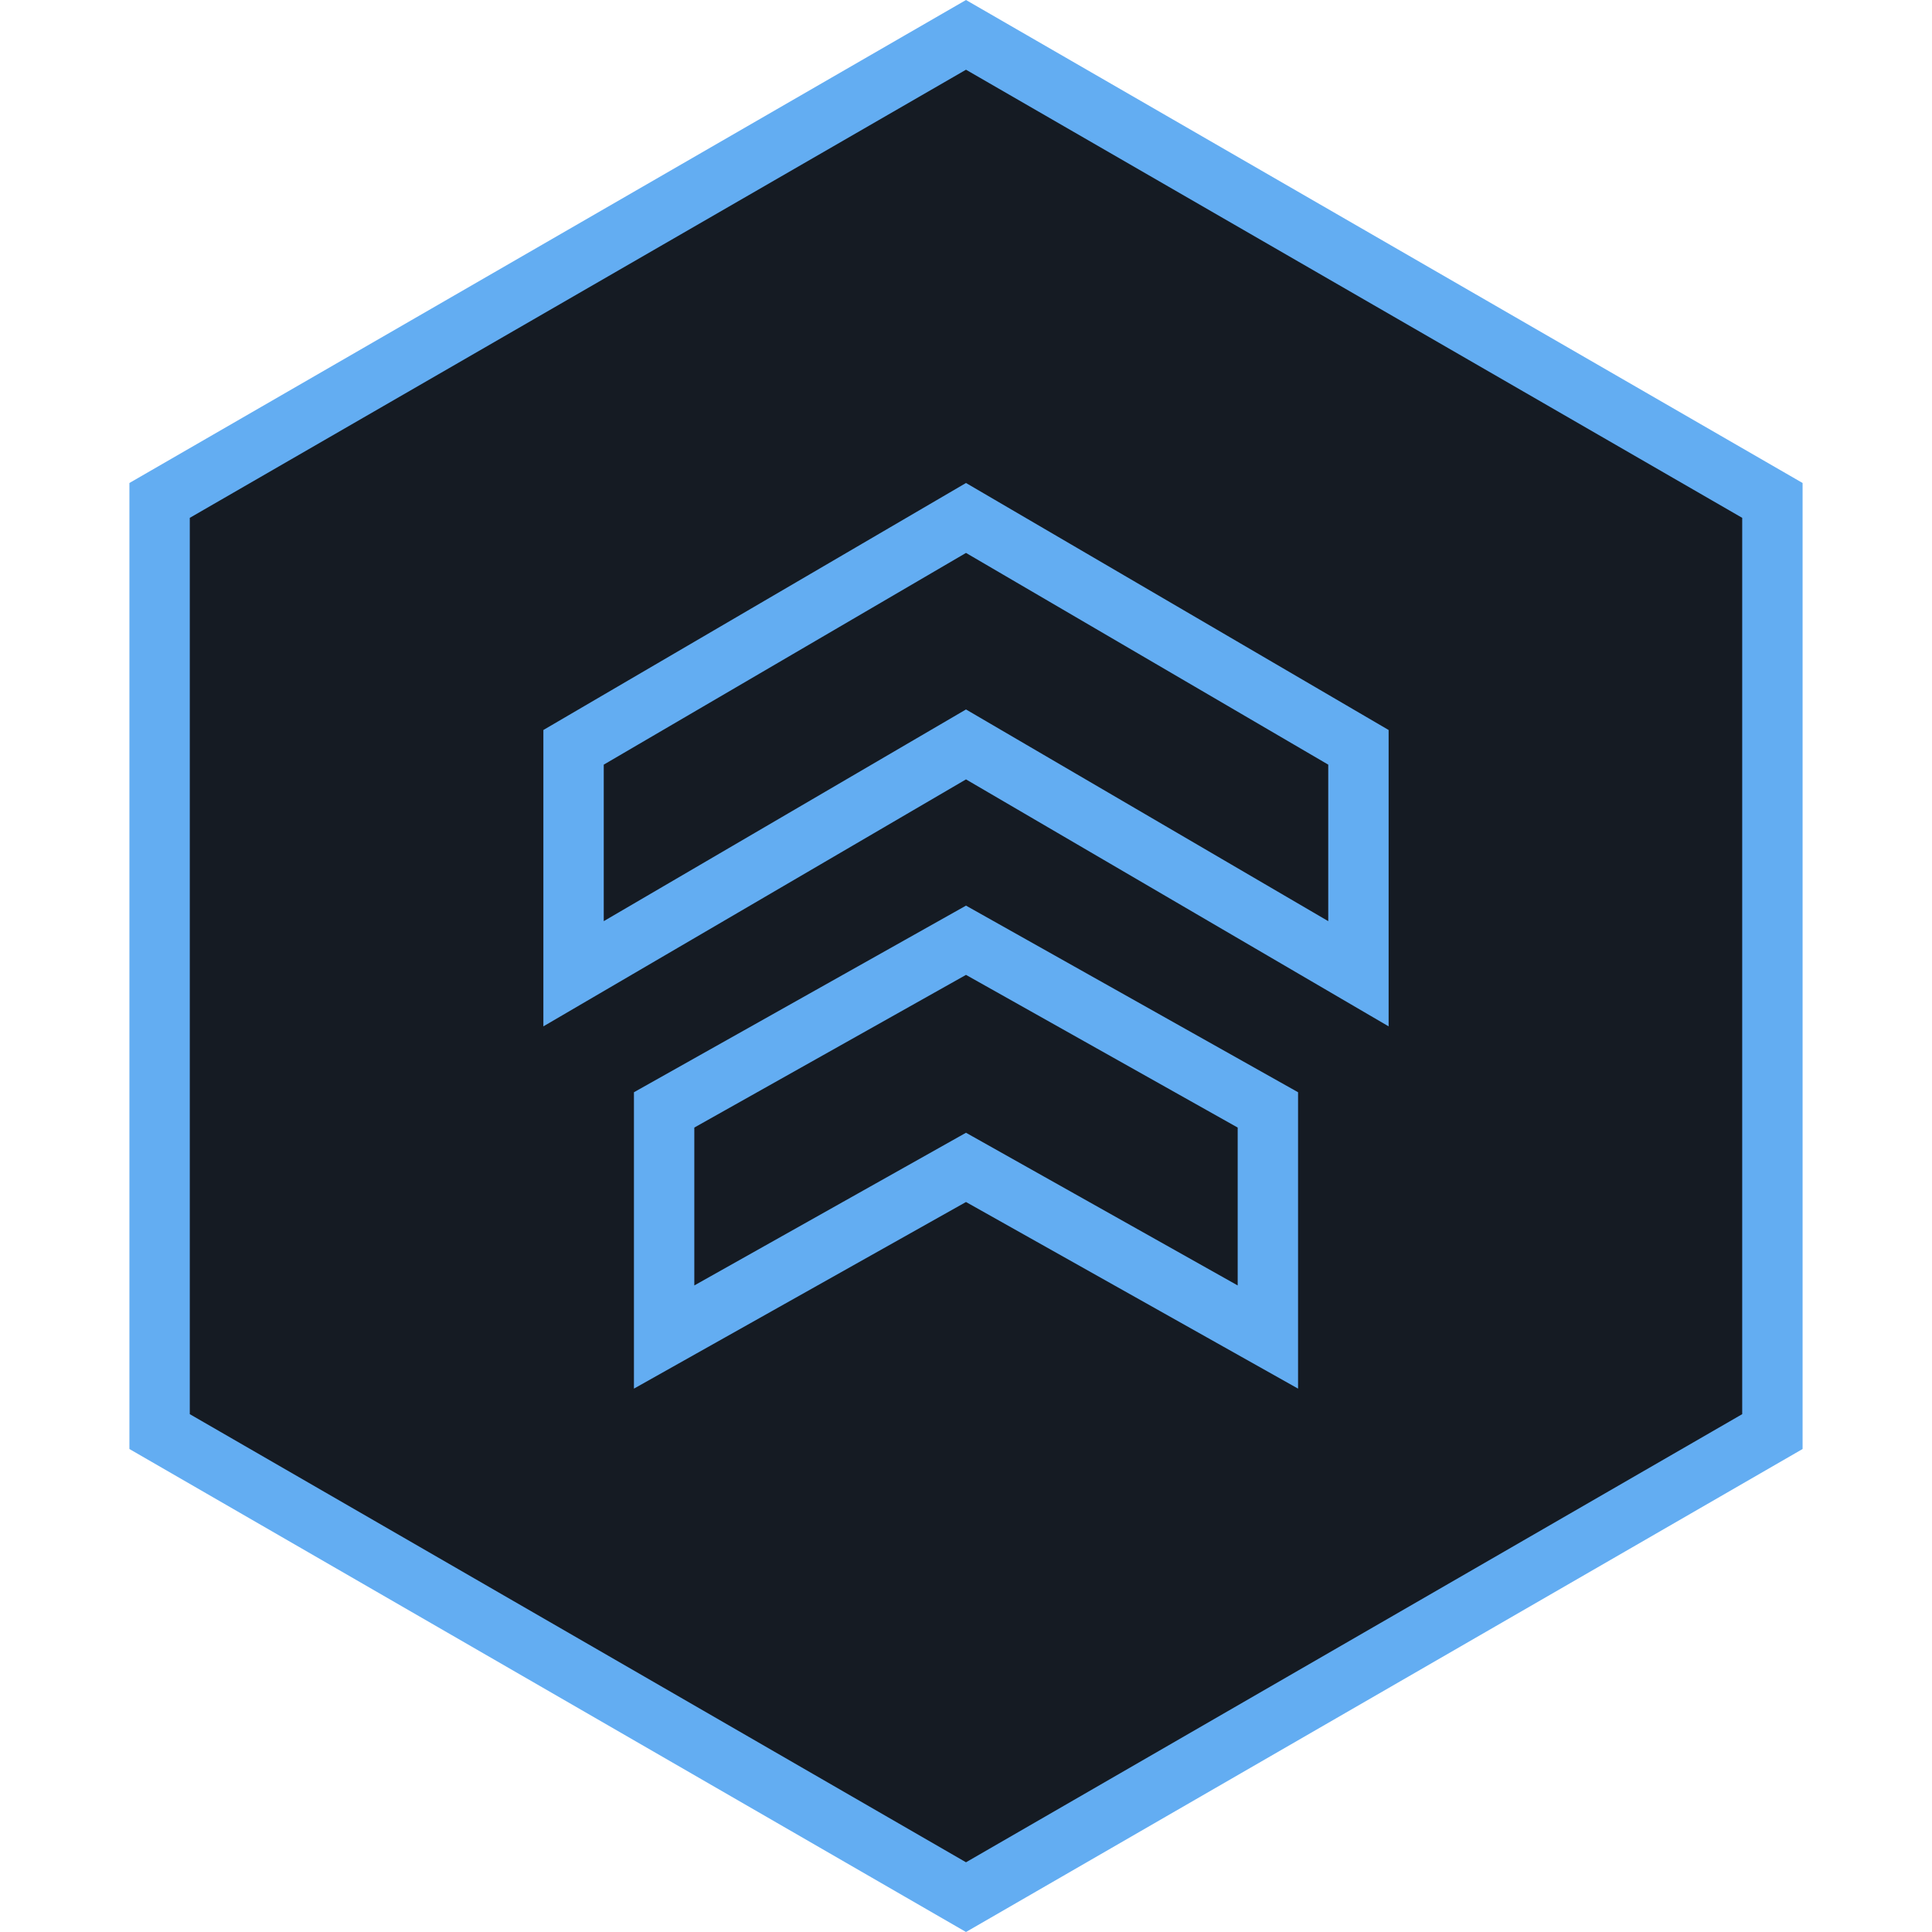 <?xml version="1.0" encoding="UTF-8"?>
<svg width="64px" height="64px" viewBox="0 0 64 64" version="1.1" xmlns="http://www.w3.org/2000/svg" xmlns:xlink="http://www.w3.org/1999/xlink">
    <title>Group 17</title>
    <g id="Операция" stroke="none" stroke-width="1" fill="none" fill-rule="evenodd">
        <g id="Задание-Copy" transform="translate(-118, 0)">
            <g id="Group-17" transform="translate(118, 0)">
                <path d="M32,1.155 L58.713,16.577 L58.713,47.423 L32,62.845 L5.287,47.423 L5.287,16.577 L32,1.155 Z" id="Polygon" stroke="#63ADF2" stroke-width="2" fill="#151B23"></path>
                <g id="Иконка" transform="translate(18, 16)">
                    <rect id="Rectangle" x="6" y="7" width="16" height="16"></rect>
                    <path d="M14,1.158 L27,8.756 L27,16.257 L14,8.66 L1,16.257 L1,8.756 L14,1.158 Z" id="Rectangle" stroke="#63ADF2" stroke-width="2"></path>
                    <path d="M14,15.147 L24,20.767 L24,28.291 L14,22.671 L4,28.291 L4,20.767 L14,15.147 Z" id="Rectangle-Copy" stroke="#63ADF2" stroke-width="2"></path>
                </g>
            </g>
        </g>
    </g>
</svg>